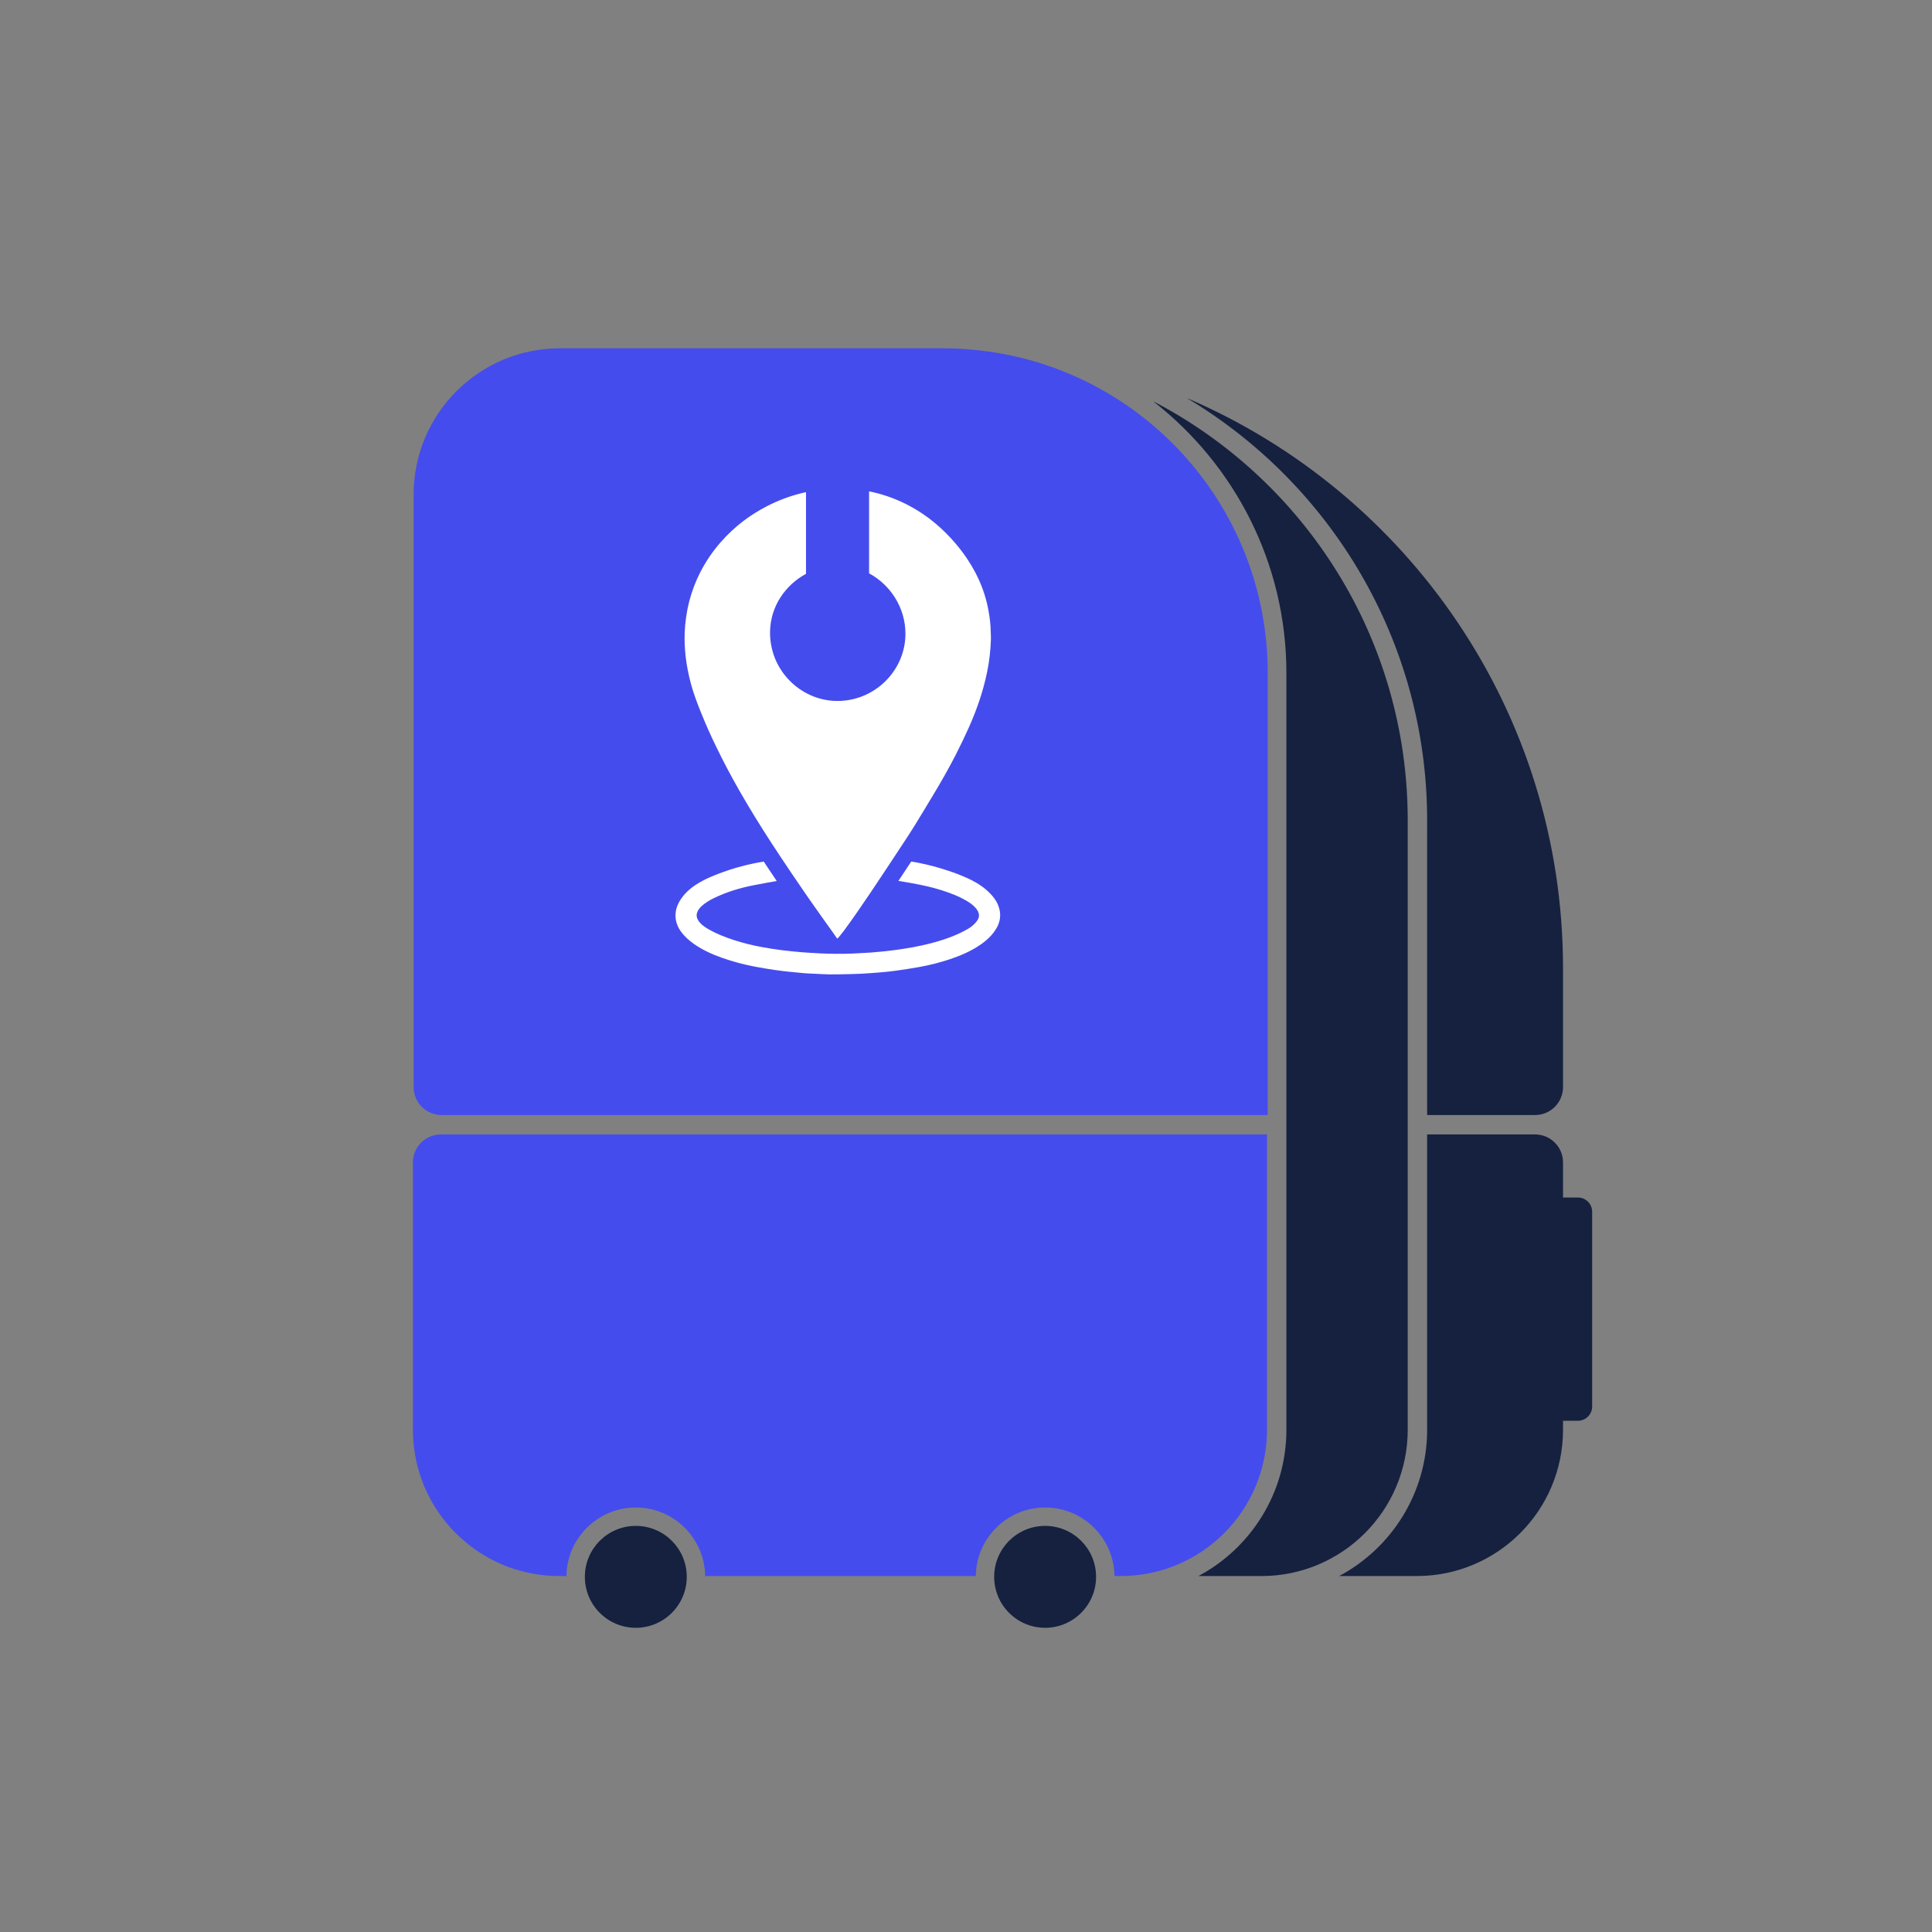 <?xml version="1.0" encoding="UTF-8"?>
<svg id="Layer_1" data-name="Layer 1" xmlns="http://www.w3.org/2000/svg" viewBox="0 0 1080 1080">
  <rect x="0" y="0" width="1080" height="1080" fill="#808080" stroke="none"/>
  <defs>
    <style>
      .cls-1 {
        fill: #15213f;
      }

      .cls-1, .cls-2, .cls-3 {
        stroke-width: 0px;
      }

      .cls-2 {
        fill: #454ced;
      }

      .cls-3 {
        fill: #fff;
      }
    </style>
  </defs>
  <g>
    <path class="cls-2" d="M708.26,799.23v-165.07H246.44c-8.63,0-15.62,7-15.62,15.62v149.45c0,45.17,36.62,81.79,81.78,81.79h4.06c.24-21.16,17.54-38.32,38.76-38.32s38.51,17.16,38.76,38.32h151.3c.24-21.16,17.54-38.32,38.76-38.32s38.51,17.16,38.76,38.32h3.48c45.16,0,81.79-36.62,81.79-81.79Z"/>
    <path class="cls-2" d="M708.66,376.26v247.05H246.84c-8.62,0-15.62-7-15.62-15.62v-331.21c0-45.16,36.63-81.78,81.79-81.78h214.58c5.21.02,10.37.24,15.47.73,92.8,8.03,165.61,85.94,165.61,180.84Z"/>
  </g>
  <g>
    <path class="cls-3" d="M558.79,508.83c-.68-3.66-2.69-6.64-5.21-9.27-2.88-3.04-6.32-5.4-10.04-7.32-5.64-2.9-11.61-5-17.66-6.82-5.42-1.62-10.92-2.95-16.51-3.81-2.35,3.56-4.74,7.18-7.14,10.81,2.29.38,4.59.75,6.86,1.17,5.84,1.06,11.64,2.25,17.31,4.07,5.13,1.63,10.15,3.55,14.74,6.4,2.01,1.25,3.85,2.71,5.16,4.72,1.08,1.69,1.33,3.5.32,5.27-.59,1.03-1.41,1.95-2.27,2.79-1.69,1.61-3.72,2.72-5.78,3.77-4.75,2.49-9.74,4.29-14.87,5.78-4.42,1.27-8.87,2.28-13.37,3.12-3.04.57-6.11,1.03-9.17,1.46-2.58.35-5.18.65-7.76.92-2.25.24-4.53.44-6.78.6-1.77.14-3.55.21-5.31.3-2.9.14-5.74.35-8.64.37-.07,0-.14,0-.21,0-3.3.05-6.6.05-9.91-.05-2.38-.06-4.75-.17-7.13-.34-2.39-.16-4.75-.24-7.14-.46-3.8-.33-7.59-.68-11.39-1.17-3.66-.47-7.32-1.04-10.96-1.71-5.1-.95-10.14-2.18-15.08-3.74-5.47-1.74-10.82-3.85-15.78-6.84-1.88-1.17-3.63-2.47-4.8-4.42-.87-1.44-1.11-2.93-.49-4.54.52-1.3,1.36-2.38,2.36-3.31,2.06-1.9,4.43-3.33,6.92-4.53,7-3.39,14.35-5.64,21.95-7.14,4.38-.89,8.78-1.63,13.16-2.44-2.39-3.57-4.83-7.2-7.24-10.85-2.01.32-3.98.7-5.95,1.11-5.86,1.22-11.61,2.85-17.23,4.91-5.07,1.84-10.03,3.88-14.57,6.81-3.52,2.28-6.56,5.04-8.83,8.57-3.8,5.86-3.69,12.45.57,18.09,2,2.63,4.45,4.77,7.13,6.65,4.81,3.36,10.12,5.72,15.63,7.68,5.97,2.11,12.07,3.72,18.25,4.9,3.8.74,7.6,1.34,11.42,1.91,2.5.37,5,.64,7.52.92,2.85.32,5.7.59,8.57.84,1.92.16,3.85.21,5.78.3,2.87.13,5.72.35,8.59.37,3.91.03,7.82-.08,11.72-.16,2.01-.03,4.02-.11,6-.21,3.36-.22,6.73-.41,10.07-.71,2.88-.24,5.72-.51,8.57-.9,4.47-.63,8.97-1.27,13.43-2.09,5.8-1.03,11.52-2.47,17.11-4.31,6.11-2.04,11.96-4.51,17.29-8.17,3.79-2.61,7.11-5.7,9.33-9.79,1.63-3.02,2.12-6.19,1.49-9.55Z"/>
    <path class="cls-3" d="M386.23,382.25c1.54,5.72,3.69,11.23,5.88,16.68,2.58,6.38,5.37,12.62,8.39,18.77,3.9,8.06,8.08,15.95,12.51,23.74,5.77,10.11,11.91,20.07,18.26,29.84.09.14.19.29.28.43,3.54,5.44,7.16,10.83,10.79,16.23,2.45,3.61,4.89,7.23,7.37,10.82,1.09,1.59,2.19,3.17,3.29,4.74,4.16,5.97,8.41,11.88,12.62,17.79.59.84,1.17,1.67,1.77,2.54.21.29.41.58.62.88.34-.32.64-.59.9-.87.09-.1.19-.21.27-.32.81-1.01,1.63-1.98,2.41-3.02,5.3-7.14,10.31-14.49,15.27-21.87.73-1.08,1.45-2.17,2.18-3.25,4.83-7.21,9.6-14.46,14.37-21.69.43-.66.87-1.33,1.31-1.99,2.2-3.35,4.41-6.71,6.54-10.14,3.49-5.67,6.91-11.39,10.36-17.09,4.45-7.41,8.74-14.89,12.67-22.59,2.61-5.08,5.07-10.25,7.41-15.47,4.42-9.9,7.92-20.13,10.11-30.79,1.28-6.05,1.91-12.15,2.12-18.34.06-1.38-.11-2.79-.11-4.2-.06-3.85-.51-7.68-1.2-11.47-1.41-8.06-4.15-15.68-8.08-22.82-4.88-8.87-11.18-16.66-18.61-23.53-6-5.5-12.64-10.11-19.97-13.73-6.48-3.19-13.18-5.47-20.13-6.86v45.85c11.8,6.31,20.32,19.09,20.32,33.74.03,20.7-17.5,38.17-39.07,37.57-19.72-.51-37.2-17.36-36.6-39.22.38-13.92,8.71-25.72,20.08-31.82v-45.66c-.63.11-1.25.24-1.88.41-6.97,1.68-13.64,4.17-20.01,7.45-4.59,2.39-8.96,5.1-13.07,8.22-4.64,3.53-8.9,7.52-12.76,11.92-4.53,5.16-8.32,10.8-11.44,16.87-2.63,5.16-4.64,10.55-6.11,16.15-1.49,5.8-2.31,11.72-2.55,17.69-.16,4.47.06,8.92.57,13.37.6,5.1,1.6,10.09,2.93,15.03Z"/>
  </g>
  <g>
    <path class="cls-1" d="M786.93,799.23v-340.62c0-101.89-57.76-190.33-142.31-234.3,45.3,35.24,74.49,90.25,74.49,151.94v422.98c0,35.37-19.94,66.19-49.18,81.79h35.21c45.17,0,81.79-36.62,81.79-81.79Z"/>
    <path class="cls-1" d="M797.78,458.62v164.69h60.33c8.63,0,15.63-7,15.63-15.63v-66.44c0-143.02-86.67-265.83-210.35-318.75,80.41,47.96,134.39,135.86,134.39,236.12Z"/>
    <path class="cls-1" d="M882.07,669.43h-8.33v-19.64c0-8.63-7-15.63-15.63-15.63h-60.33v165.07c0,35.37-19.94,66.19-49.18,81.79h43.35c45.17,0,81.79-36.62,81.79-81.79v-5.02h8.33c4.39,0,7.95-3.55,7.95-7.95v-108.89c0-4.39-3.55-7.95-7.95-7.95Z"/>
    <path class="cls-1" d="M355.42,852.98c-15.58,0-28.25,12.52-28.48,28.05,0,.15,0,.29,0,.44,0,15.73,12.76,28.48,28.48,28.48s28.48-12.76,28.48-28.48c0-.15,0-.29,0-.44-.22-15.52-12.9-28.05-28.48-28.05Z"/>
    <path class="cls-1" d="M584.23,852.98c-15.58,0-28.25,12.52-28.48,28.05,0,.15,0,.29,0,.44,0,15.73,12.76,28.48,28.48,28.48s28.48-12.76,28.48-28.48c0-.15,0-.29,0-.44-.22-15.52-12.9-28.05-28.48-28.05Z"/>
  </g>
</svg>